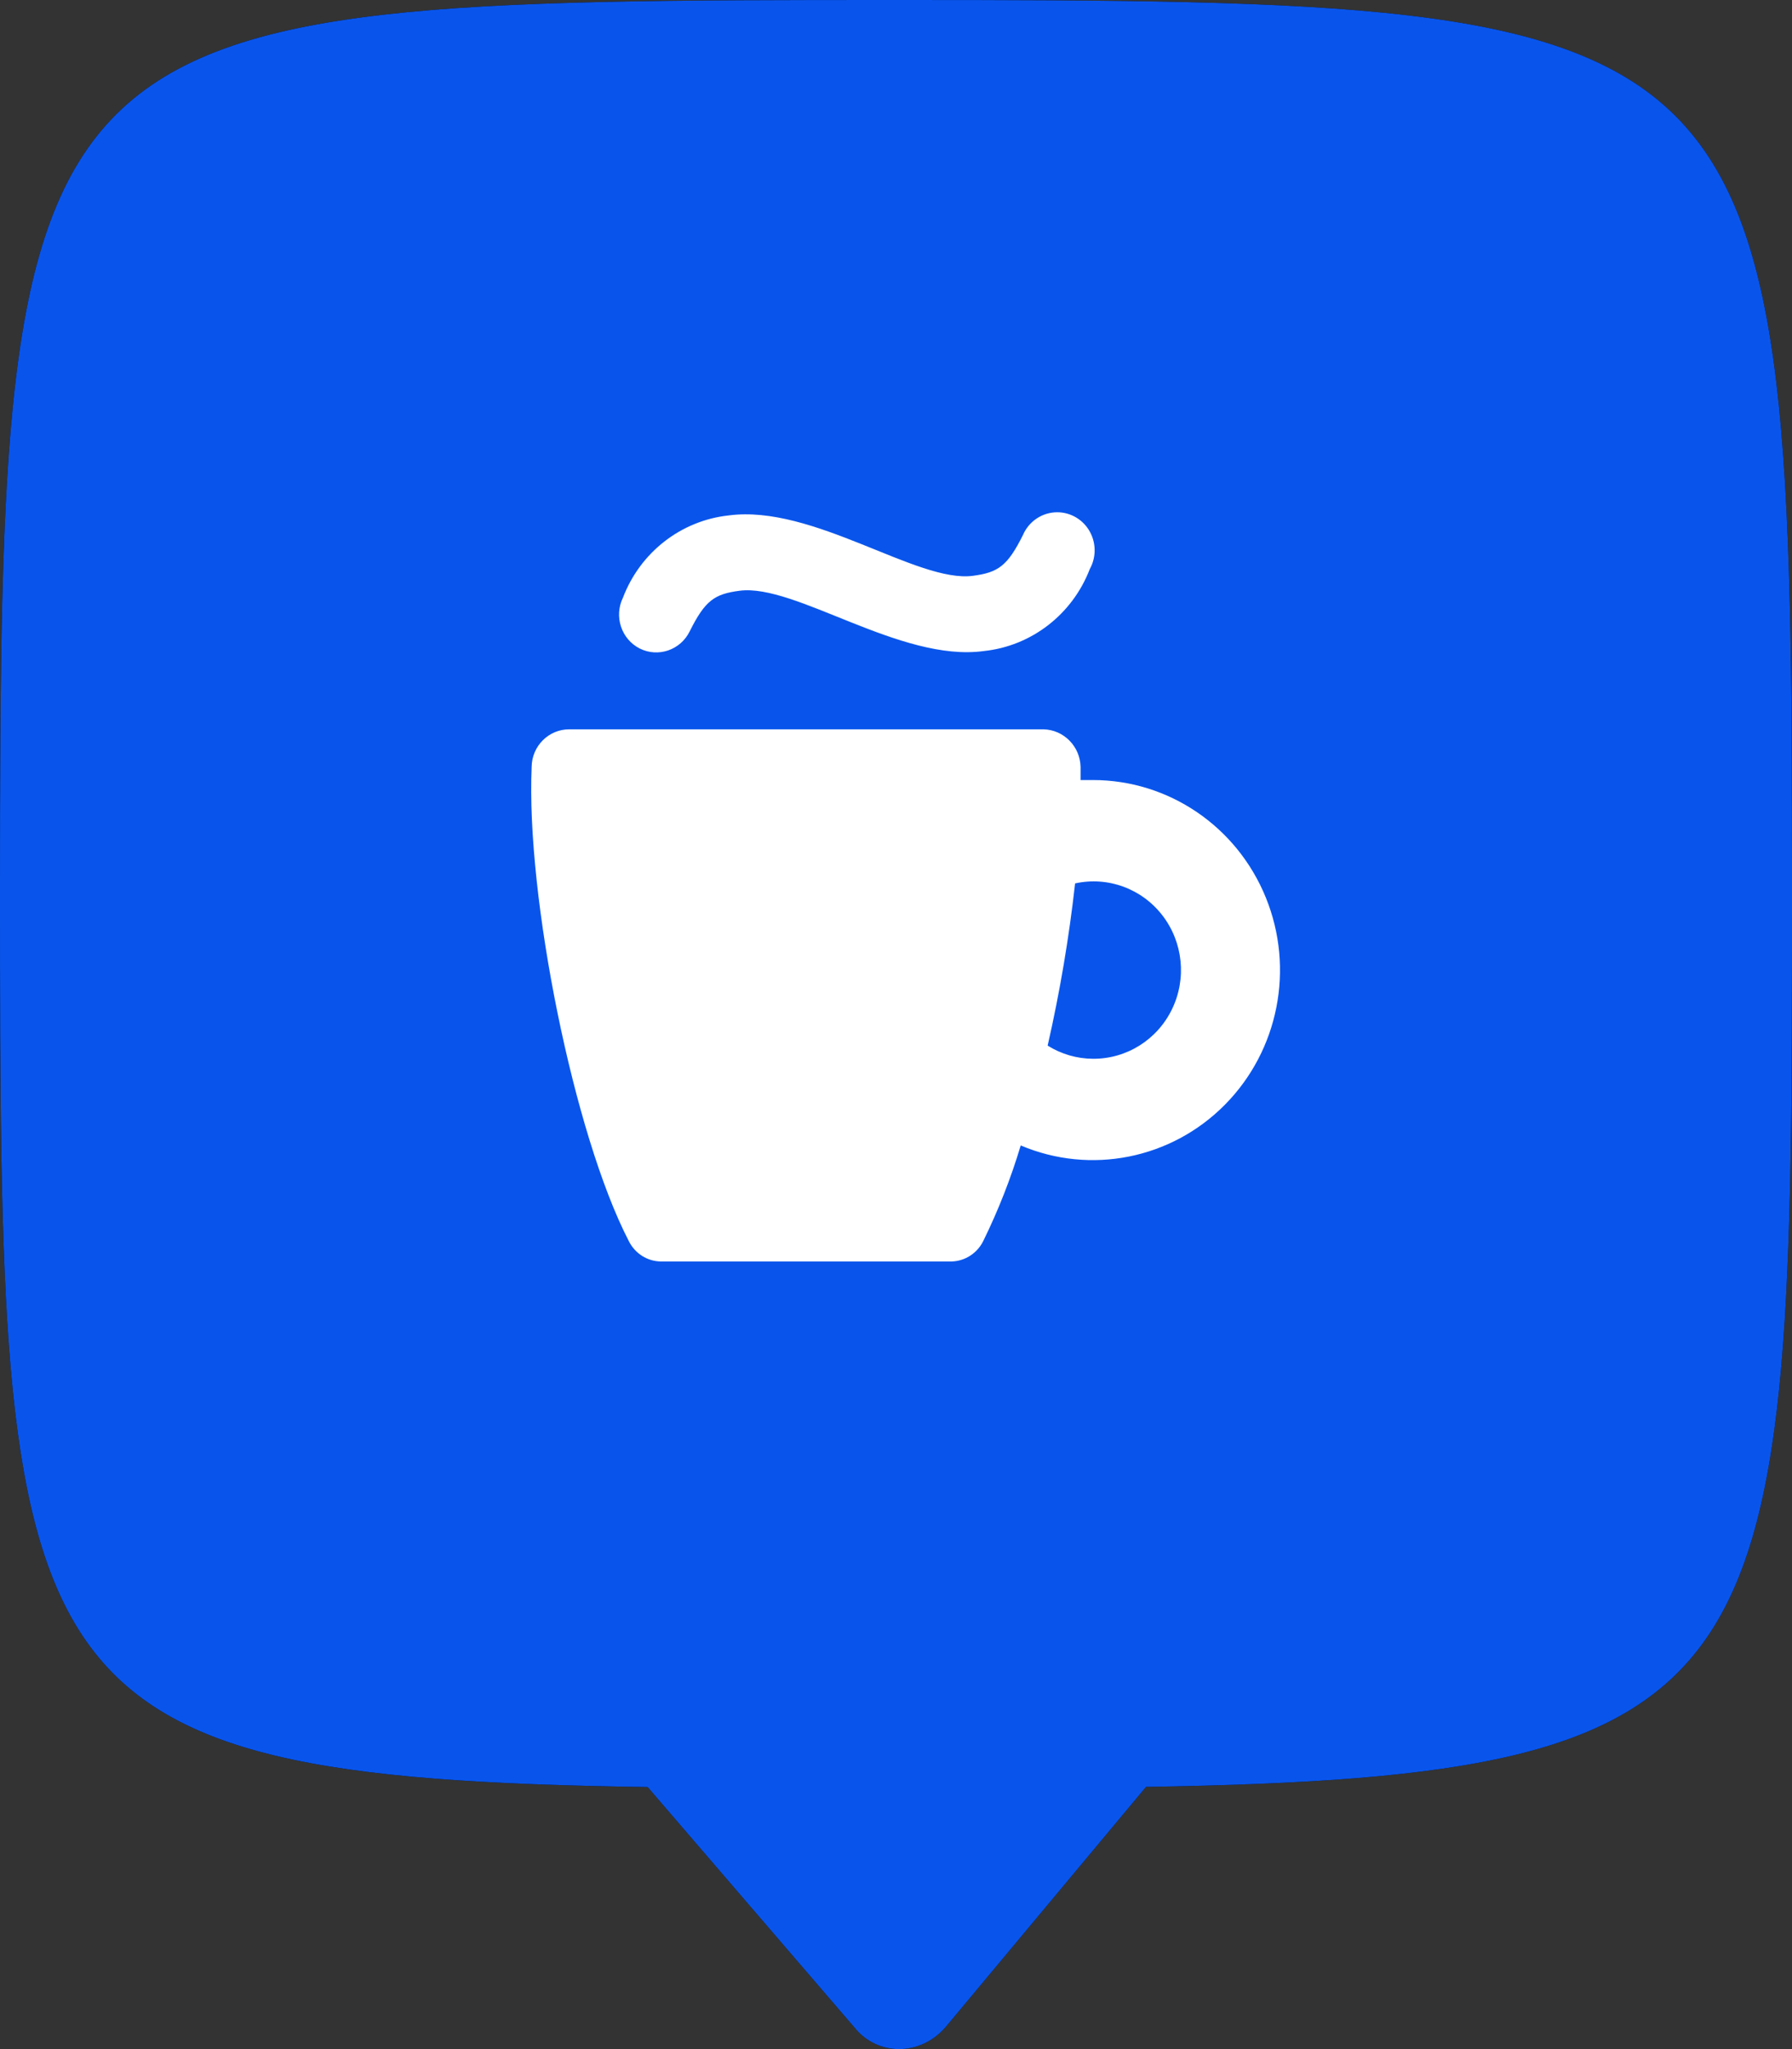 <?xml version="1.0" encoding="UTF-8"?>
<svg width="35px" height="40px" viewBox="0 0 35 40" version="1.1" xmlns="http://www.w3.org/2000/svg" xmlns:xlink="http://www.w3.org/1999/xlink">
    <rect x="0" y="0" width="35" height="40" fill="#333333" stroke="none"/>
    <!-- Generator: Sketch 48.1 (47250) - http://www.bohemiancoding.com/sketch -->
    <title>cafe</title>
    <desc>Created with Sketch.</desc>
    <defs></defs>
    <g id="Page-1" stroke="none" stroke-width="1" fill="none" fill-rule="evenodd">
        <g id="cafe">
            <g id="Backing/Violet">
                <g id="Combined-Shape">
                    <g id="path-1-link" fill="#000000" fill-rule="nonzero">
                        <path d="M22.384,34.881 L18.472,39.567 C17.978,40.143 17.14,40.141 16.69,39.58 L12.649,34.884 C0.086,34.701 2.51993271e-14,33.01 0,17.453 C-2.81117784e-14,0.107 0.247,0 17.5,0 C34.753,0 35,0.208 35,17.453 C35,32.906 34.915,34.679 22.384,34.881 L22.384,34.881 Z" id="path-1"></path>
                    </g>
                    <g id="path-1-link" fill="#0955EC">
                        <path d="M22.384,34.881 L18.472,39.567 C17.978,40.143 17.14,40.141 16.69,39.58 L12.649,34.884 C0.086,34.701 2.51993271e-14,33.01 0,17.453 C-2.81117784e-14,0.107 0.247,0 17.5,0 C34.753,0 35,0.208 35,17.453 C35,32.906 34.915,34.679 22.384,34.881 L22.384,34.881 Z" id="path-1"></path>
                    </g>
                </g>
            </g>
            <g id="Icon/Coffee" transform="translate(10, 10)" fill="#FFFFFF" fill-rule="nonzero">
                <path d="M11.349,5.227 L11.105,5.227 L11.105,4.969 C11.095,4.568 10.775,4.245 10.379,4.237 L1.12,4.237 C0.718,4.235 0.389,4.562 0.384,4.969 C0.272,7.497 1.208,12.152 2.28,14.224 C2.399,14.467 2.641,14.622 2.908,14.625 L8.581,14.625 C8.846,14.62 9.087,14.465 9.205,14.224 C9.499,13.625 9.744,13.001 9.936,12.36 C11.3,12.938 12.875,12.625 13.923,11.566 C14.972,10.507 15.288,8.911 14.724,7.523 C14.16,6.135 12.828,5.228 11.349,5.227 Z M11.349,10.668 C11.035,10.667 10.728,10.578 10.462,10.411 C10.7,9.367 10.879,8.31 10.998,7.245 C11.638,7.104 12.3,7.346 12.704,7.87 C13.107,8.393 13.18,9.104 12.891,9.7 C12.603,10.296 12.003,10.672 11.349,10.668 Z M2.494,2.659 C2.854,2.839 3.288,2.691 3.469,2.328 C3.771,1.72 3.956,1.596 4.444,1.532 C5.53,1.388 7.587,2.931 9.214,2.709 C10.146,2.612 10.946,1.993 11.286,1.106 C11.418,0.868 11.41,0.574 11.265,0.343 C11.12,0.112 10.862,-0.019 10.593,0.002 C10.324,0.023 10.088,0.193 9.98,0.443 C9.677,1.052 9.492,1.175 9.005,1.24 C7.918,1.388 5.881,-0.16 4.229,0.062 C3.301,0.163 2.505,0.782 2.168,1.665 C1.988,2.031 2.134,2.476 2.494,2.659 Z" id="Shape"></path>
            </g>
        </g>
    </g>
</svg>